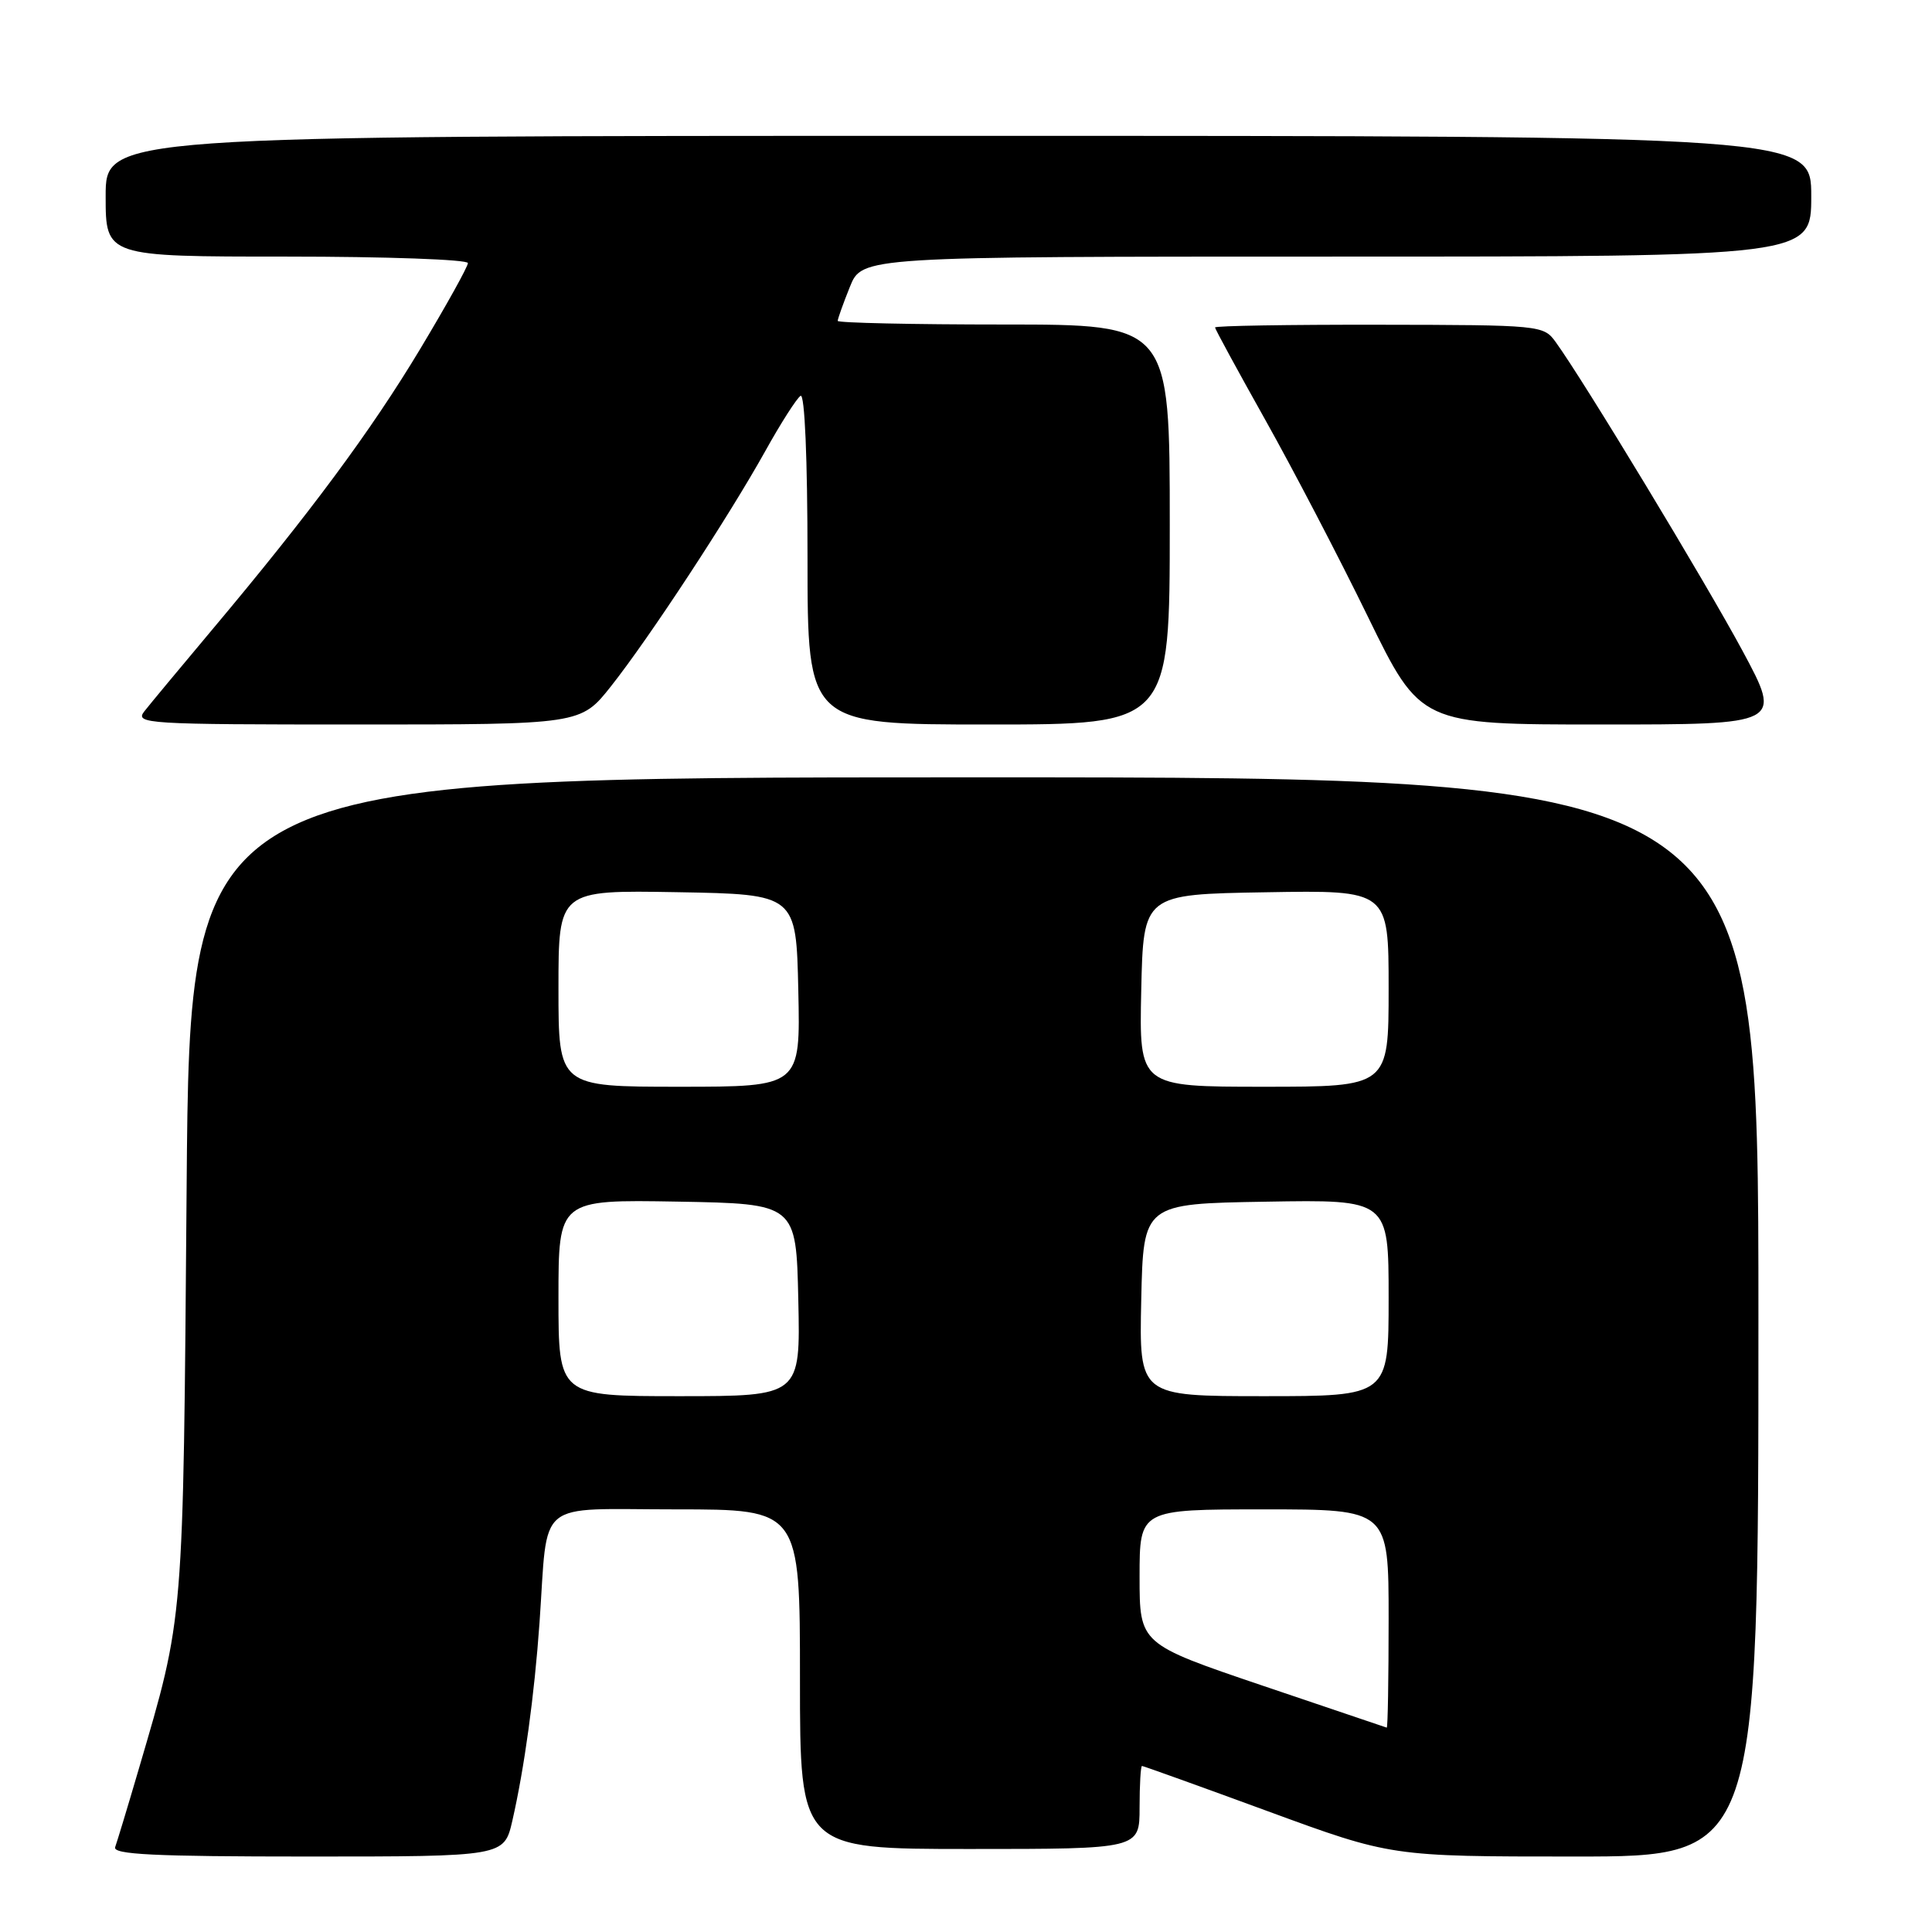 <?xml version="1.0" encoding="UTF-8" standalone="no"?>
<!DOCTYPE svg PUBLIC "-//W3C//DTD SVG 1.1//EN" "http://www.w3.org/Graphics/SVG/1.1/DTD/svg11.dtd" >
<svg xmlns="http://www.w3.org/2000/svg" xmlns:xlink="http://www.w3.org/1999/xlink" version="1.1" viewBox="0 0 256 256">
 <g >
 <path fill="currentColor"
d=" M 67.89 241.25 C 69.48 234.30 70.81 224.65 71.49 215.00 C 72.66 198.38 70.71 200.00 89.55 200.00 C 106.00 200.00 106.00 200.00 106.00 222.50 C 106.00 245.00 106.00 245.00 128.50 245.00 C 151.00 245.00 151.00 245.00 151.00 239.50 C 151.00 236.47 151.15 234.00 151.32 234.00 C 151.50 234.00 159.01 236.70 168.00 240.00 C 184.35 246.00 184.35 246.00 208.68 246.00 C 233.00 246.00 233.00 246.00 233.00 174.50 C 233.00 103.00 233.00 103.00 129.08 103.00 C 25.16 103.00 25.16 103.00 24.73 157.25 C 24.26 215.77 24.42 213.83 18.36 234.50 C 16.91 239.45 15.51 244.06 15.26 244.75 C 14.89 245.73 20.40 246.00 40.79 246.00 C 66.80 246.00 66.80 246.00 67.89 241.25 Z  M 80.97 90.92 C 86.07 84.47 96.54 68.50 101.41 59.76 C 103.47 56.05 105.58 52.76 106.08 52.45 C 106.63 52.11 107.00 60.79 107.00 73.94 C 107.00 96.00 107.00 96.00 131.00 96.00 C 155.00 96.00 155.00 96.00 155.00 69.50 C 155.00 43.00 155.00 43.00 133.00 43.00 C 120.90 43.00 111.00 42.78 111.00 42.52 C 111.00 42.26 111.72 40.23 112.61 38.02 C 114.22 34.00 114.22 34.00 177.11 34.00 C 240.00 34.00 240.00 34.00 240.00 26.00 C 240.00 18.00 240.00 18.00 127.00 18.00 C 14.00 18.00 14.00 18.00 14.00 26.00 C 14.00 34.00 14.00 34.00 38.00 34.00 C 51.20 34.00 62.00 34.39 62.00 34.86 C 62.00 35.33 59.16 40.44 55.69 46.22 C 49.16 57.09 41.07 68.01 28.06 83.50 C 23.90 88.46 19.88 93.29 19.13 94.25 C 17.83 95.91 19.33 96.00 47.35 96.00 C 76.95 96.00 76.95 96.00 80.97 90.92 Z  M 230.90 86.25 C 226.03 77.20 209.82 50.39 206.12 45.30 C 204.53 43.10 204.09 43.06 182.75 43.03 C 170.79 43.01 161.00 43.17 161.00 43.39 C 161.00 43.60 164.00 49.11 167.66 55.64 C 171.32 62.16 177.45 73.91 181.27 81.75 C 188.23 96.00 188.23 96.00 212.18 96.00 C 236.14 96.00 236.14 96.00 230.90 86.25 Z  M 167.25 223.34 C 151.00 217.83 151.00 217.83 151.00 208.92 C 151.00 200.00 151.00 200.00 167.50 200.00 C 184.00 200.00 184.00 200.00 184.00 214.50 C 184.00 222.47 183.89 228.96 183.75 228.92 C 183.61 228.88 176.19 226.37 167.25 223.34 Z  M 74.00 171.97 C 74.00 158.95 74.00 158.95 89.75 159.22 C 105.50 159.50 105.50 159.50 105.78 172.25 C 106.06 185.00 106.06 185.00 90.03 185.00 C 74.00 185.00 74.00 185.00 74.00 171.97 Z  M 151.22 172.25 C 151.50 159.50 151.50 159.50 167.75 159.23 C 184.00 158.95 184.00 158.95 184.00 171.98 C 184.00 185.00 184.00 185.00 167.47 185.00 C 150.94 185.00 150.94 185.00 151.22 172.25 Z  M 74.00 130.97 C 74.00 117.95 74.00 117.95 89.75 118.22 C 105.50 118.50 105.50 118.50 105.78 131.25 C 106.06 144.00 106.06 144.00 90.03 144.00 C 74.00 144.00 74.00 144.00 74.00 130.97 Z  M 151.22 131.25 C 151.50 118.50 151.50 118.50 167.75 118.23 C 184.00 117.95 184.00 117.95 184.00 130.98 C 184.00 144.00 184.00 144.00 167.47 144.00 C 150.94 144.00 150.94 144.00 151.22 131.25 Z "/>
</g>
</svg>